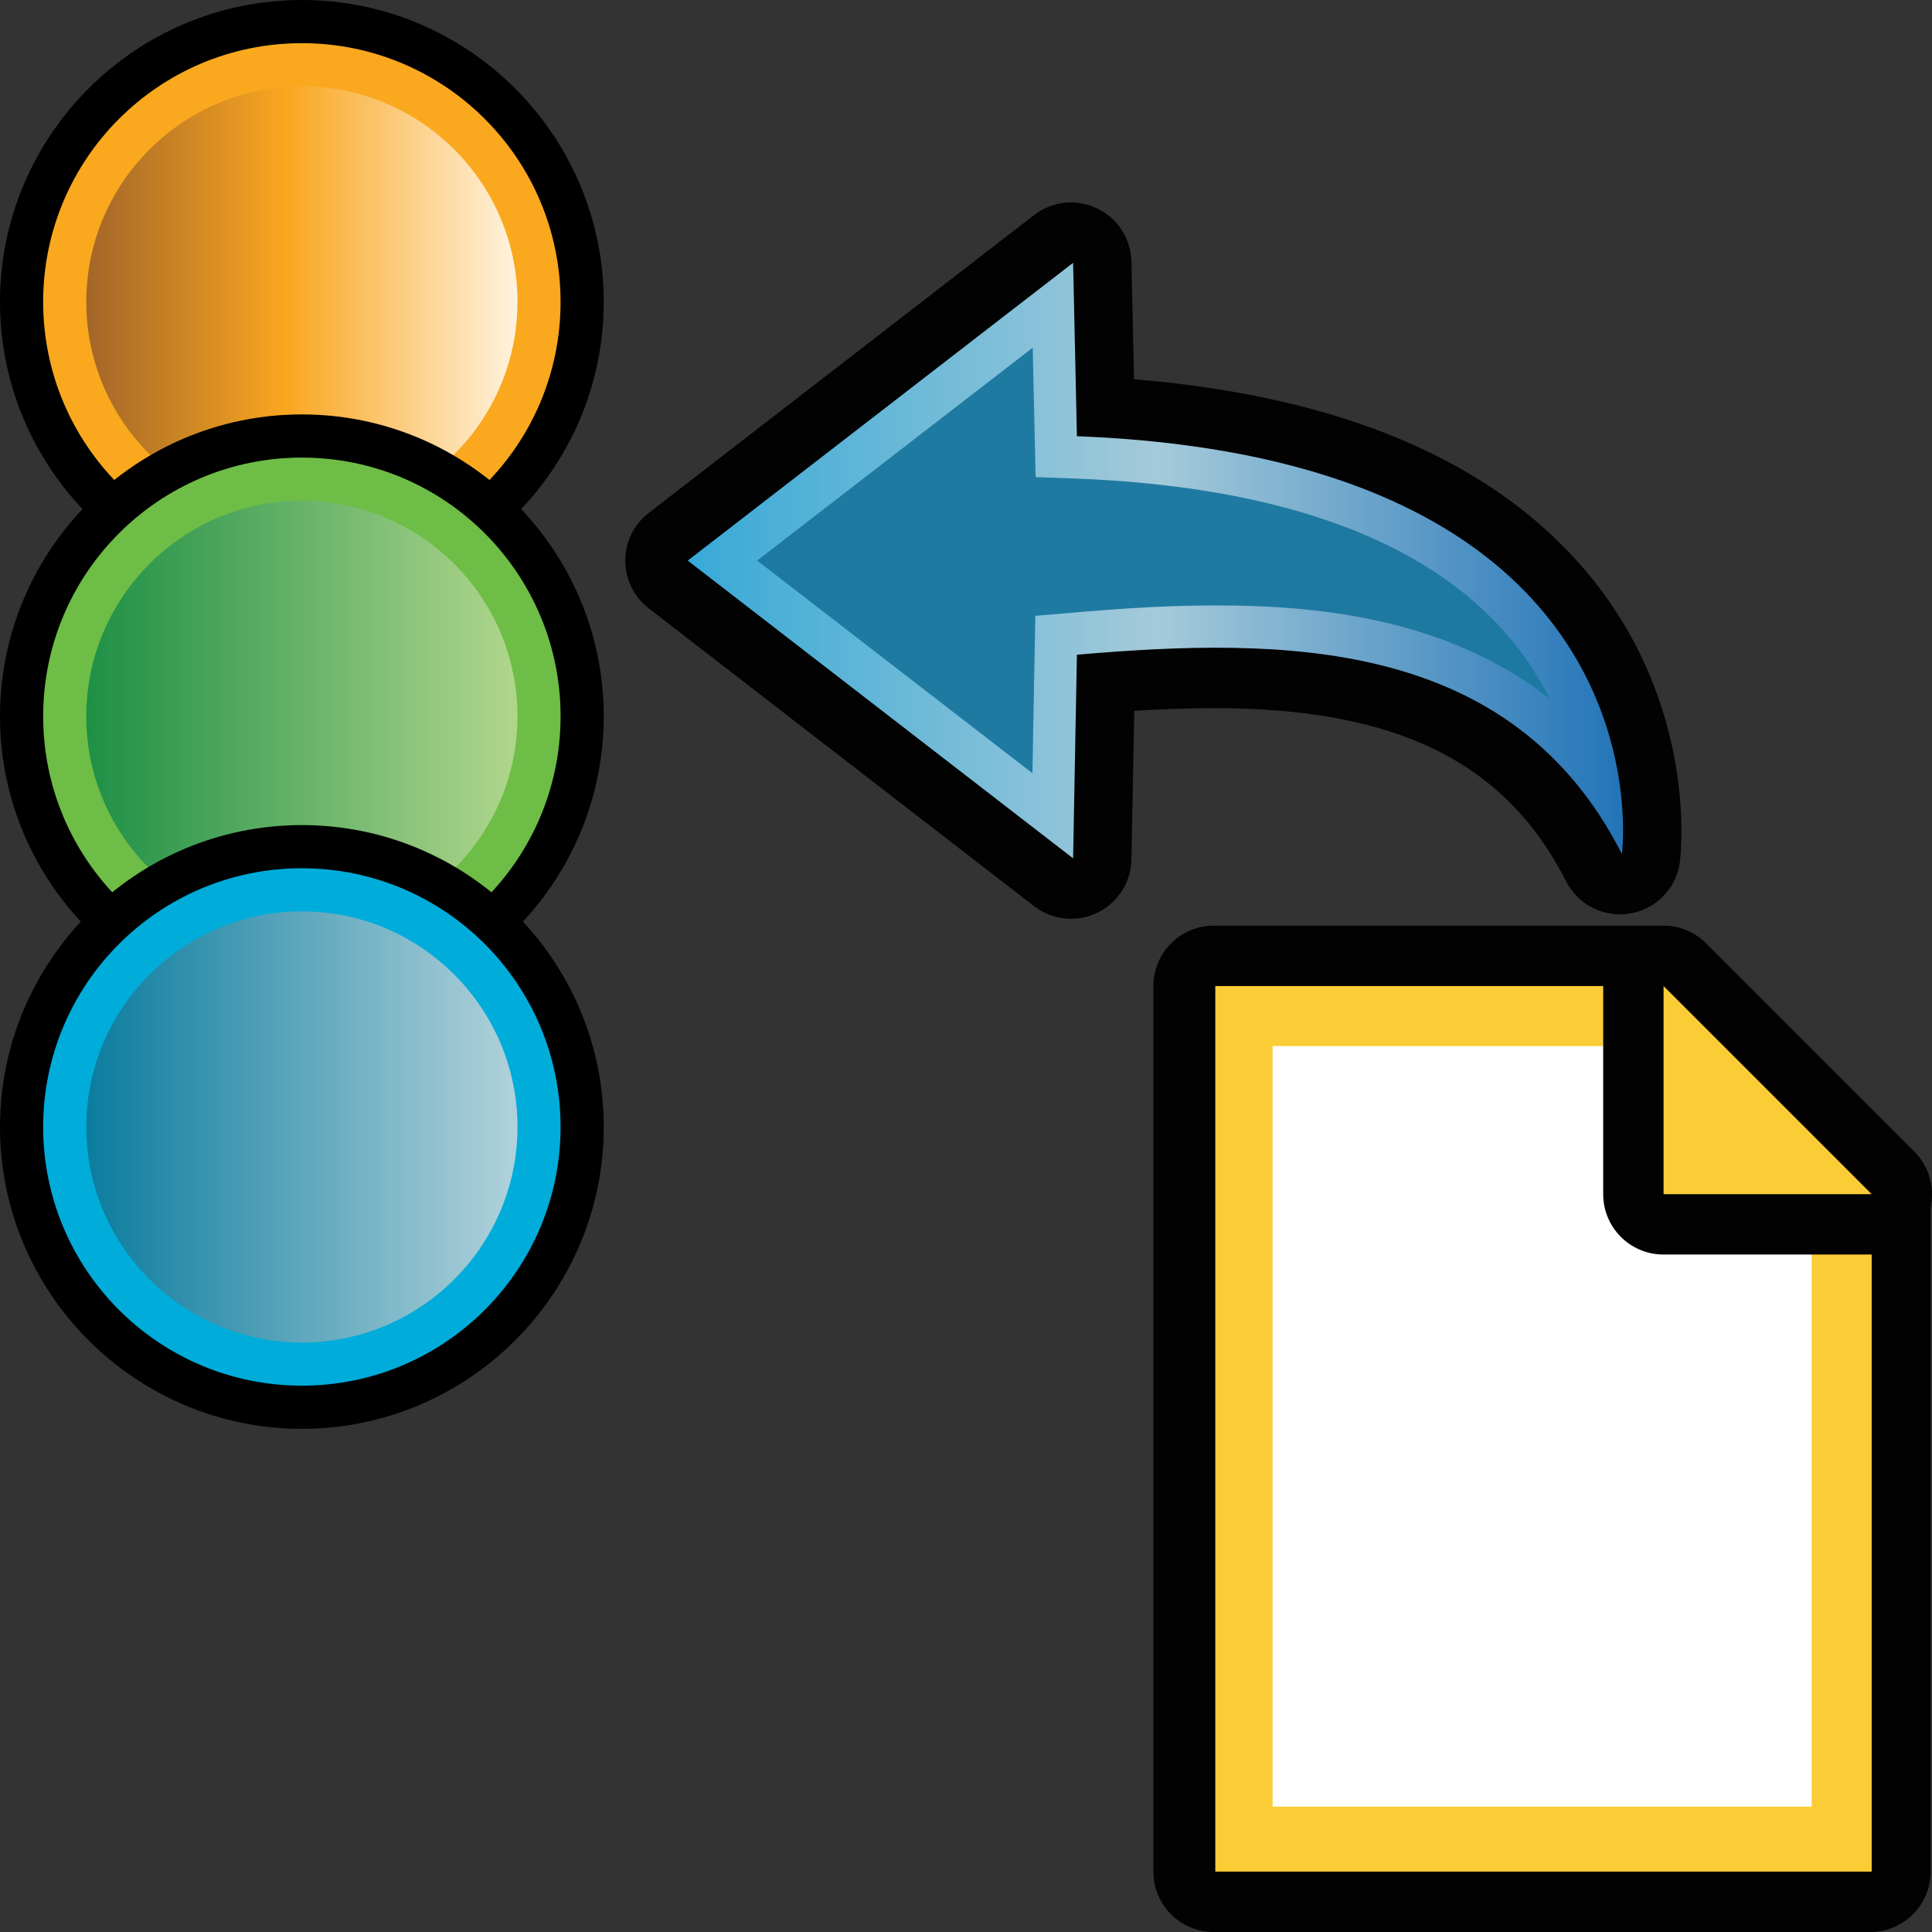 <?xml version="1.0" encoding="utf-8"?>
<!-- Generator: Adobe Illustrator 14.0.0, SVG Export Plug-In . SVG Version: 6.00 Build 43363)  -->
<!DOCTYPE svg PUBLIC "-//W3C//DTD SVG 1.1//EN" "http://www.w3.org/Graphics/SVG/1.1/DTD/svg11.dtd">
<svg version="1.1"
	 id="Layer_1" xmlns:dc="http://purl.org/dc/elements/1.1/" xmlns:sodipodi="http://sodipodi.sourceforge.net/DTD/sodipodi-0.dtd" xmlns:inkscape="http://www.inkscape.org/namespaces/inkscape" xmlns:cc="http://creativecommons.org/ns#" xmlns:rdf="http://www.w3.org/1999/02/22-rdf-syntax-ns#" xmlns:svg="http://www.w3.org/2000/svg" sodipodi:docname="export.svg" inkscape:version="0.47pre4 "
	 xmlns="http://www.w3.org/2000/svg" xmlns:xlink="http://www.w3.org/1999/xlink" x="0px" y="0px" width="32px" height="32px"
	 viewBox="0 0 32 32" enable-background="new 0 0 32 32" xml:space="preserve">
<rect x="0" y="0" width="32" height="32" fill="#333333" stroke="none"/>
<path id="path175" d="M5,10c-2.757,0-5-2.244-5-5c0-2.756,2.243-5,5-5c2.756,0,5,2.244,5,5C10,7.755,7.756,10,5,10L5,10z"/>
<circle id="circle177" fill="#FAA81E" cx="5" cy="5" r="4.285"/>
<linearGradient id="path186_3_" gradientUnits="userSpaceOnUse" x1="866.645" y1="-1187.52" x2="873.788" y2="-1187.52" gradientTransform="matrix(-1 0 0 -1 875.217 -1182.52)">
	<stop  offset="0" style="stop-color:#FFF3DF"/>
	<stop  offset="0.539" style="stop-color:#F9A620"/>
	<stop  offset="1" style="stop-color:#A36628"/>
</linearGradient>
<path id="path186" fill="url(#path186_3_)" d="M5,8.571C3.03,8.571,1.429,6.968,1.429,5C1.429,3.031,3.03,1.429,5,1.429
	S8.571,3.031,8.571,5C8.571,6.968,6.97,8.571,5,8.571L5,8.571z"/>
<path id="path10065" fill="#020202" d="M20.104,32c-0.553,0-1-0.447-1-1V16.332c0-0.552,0.447-1,1-1h7.426
	c0.268,0,0.521,0.104,0.707,0.293l3.447,3.449c0.188,0.188,0.293,0.441,0.293,0.705V31c0,0.553-0.447,1-1,1H20.104z"/>
<polygon id="polygon10067" fill="#FACC36" points="27.554,16.332 20.129,16.332 20.129,31 31.001,31 31.001,19.779 "/>
<polygon id="polygon10069" fill="#FFFFFF" points="30.007,19.311 30.007,29.924 21.078,29.924 21.078,17.326 28.022,17.326 
	28.972,18.404 "/>
<path id="path10071" fill="#020202" d="M27.554,20.779c-0.554,0-1-0.447-1-1v-3.447c0-0.403,0.242-0.769,0.616-0.924
	c0.123-0.052,0.254-0.076,0.384-0.076c0.26,0,0.516,0.103,0.706,0.293l3.447,3.449c0.286,0.285,0.372,0.715,0.217,1.09
	c-0.153,0.373-0.521,0.615-0.924,0.615H27.554z"/>
<polygon id="polygon10073" fill="#FACC36" points="27.554,19.779 31.001,19.779 27.554,16.332 "/>
<path id="path10238" fill="#020202" d="M17.74,15.218c-0.217,0-0.432-0.071-0.611-0.208l-6.383-4.933
	c-0.246-0.189-0.389-0.481-0.389-0.791c0-0.311,0.143-0.603,0.389-0.791l6.383-4.934c0.178-0.137,0.393-0.208,0.611-0.208
	c0.146,0,0.293,0.033,0.43,0.098c0.342,0.162,0.561,0.503,0.57,0.88l0.043,1.951c3.424,0.28,5.941,1.348,7.488,3.182
	c1.869,2.213,1.566,4.707,1.553,4.812c-0.055,0.433-0.389,0.78-0.822,0.854c-0.057,0.01-0.111,0.015-0.17,0.015
	c-0.371,0-0.719-0.207-0.891-0.546c-1.01-1.985-2.812-2.87-5.832-2.87c-0.404,0-0.83,0.014-1.322,0.044l-0.047,2.463
	c-0.007,0.379-0.226,0.719-0.568,0.883C18.035,15.186,17.887,15.218,17.74,15.218L17.74,15.218z"/>
<linearGradient id="path7827_1_" gradientUnits="userSpaceOnUse" x1="-361.111" y1="-3012.939" x2="-337.279" y2="-3012.939" gradientTransform="matrix(0.655 0 0 -0.655 247.929 -1964.793)">
	<stop  offset="0" style="stop-color:#39ADDB"/>
	<stop  offset="0.5" style="stop-color:#A8CEDE"/>
	<stop  offset="1" style="stop-color:#2175BB"/>
</linearGradient>
<path id="path7827_14_" opacity="0.98" fill="url(#path7827_1_)" enable-background="new    " d="M11.391,9.285l6.383,4.932
	l0.063-3.373c3.396-0.291,7.197-0.301,9.027,3.301c0,0,0.861-6.538-9.027-6.92l-0.063-2.872L11.391,9.285z"/>
<path id="path4454_2_" opacity="0.98" fill="#1D78A0" enable-background="new    " d="M12.541,9.285l4.564-3.526l0.048,2.143
	l0.66,0.024c3.408,0.133,5.828,1.021,7.19,2.635c0.283,0.336,0.498,0.678,0.662,1.01c-1.721-1.344-3.869-1.543-5.52-1.543
	c-0.682,0-1.412,0.035-2.367,0.119L17.148,10.2L17.1,12.807L12.541,9.285z"/>
<path id="path175_1_" d="M5,16.864c-2.757,0-5-2.245-5-5c0-2.756,2.243-5,5-5c2.756,0,5,2.244,5,5C10,14.619,7.756,16.864,5,16.864
	L5,16.864z"/>
<circle id="circle177_1_" fill="#6EBD46" cx="5" cy="11.864" r="4.285"/>
<linearGradient id="path186_4_" gradientUnits="userSpaceOnUse" x1="866.645" y1="-1194.384" x2="873.788" y2="-1194.384" gradientTransform="matrix(-1 0 0 -1 875.217 -1182.52)">
	<stop  offset="0" style="stop-color:#B0D68C"/>
	<stop  offset="1" style="stop-color:#1E9046"/>
</linearGradient>
<path id="path186_1_" fill="url(#path186_4_)" d="M5,15.436c-1.97,0-3.571-1.604-3.571-3.571C1.429,9.895,3.03,8.293,5,8.293
	s3.571,1.602,3.571,3.571C8.571,13.833,6.97,15.436,5,15.436L5,15.436z"/>
<path id="path175_2_" d="M5,23.666c-2.757,0-5-2.245-5-5c0-2.756,2.243-5,5-5c2.756,0,5,2.244,5,5C10,21.421,7.756,23.666,5,23.666
	L5,23.666z"/>
<circle id="circle177_2_" fill="#00ACDA" cx="5" cy="18.666" r="4.285"/>
<linearGradient id="path186_5_" gradientUnits="userSpaceOnUse" x1="866.645" y1="-1201.186" x2="873.788" y2="-1201.186" gradientTransform="matrix(-1 0 0 -1 875.217 -1182.52)">
	<stop  offset="0" style="stop-color:#B1D2DB"/>
	<stop  offset="1" style="stop-color:#0B7C9E"/>
</linearGradient>
<path id="path186_2_" fill="url(#path186_5_)" d="M5,22.237c-1.97,0-3.571-1.604-3.571-3.571c0-1.969,1.602-3.571,3.571-3.571
	s3.571,1.603,3.571,3.571S6.97,22.237,5,22.237L5,22.237z"/>
</svg>
